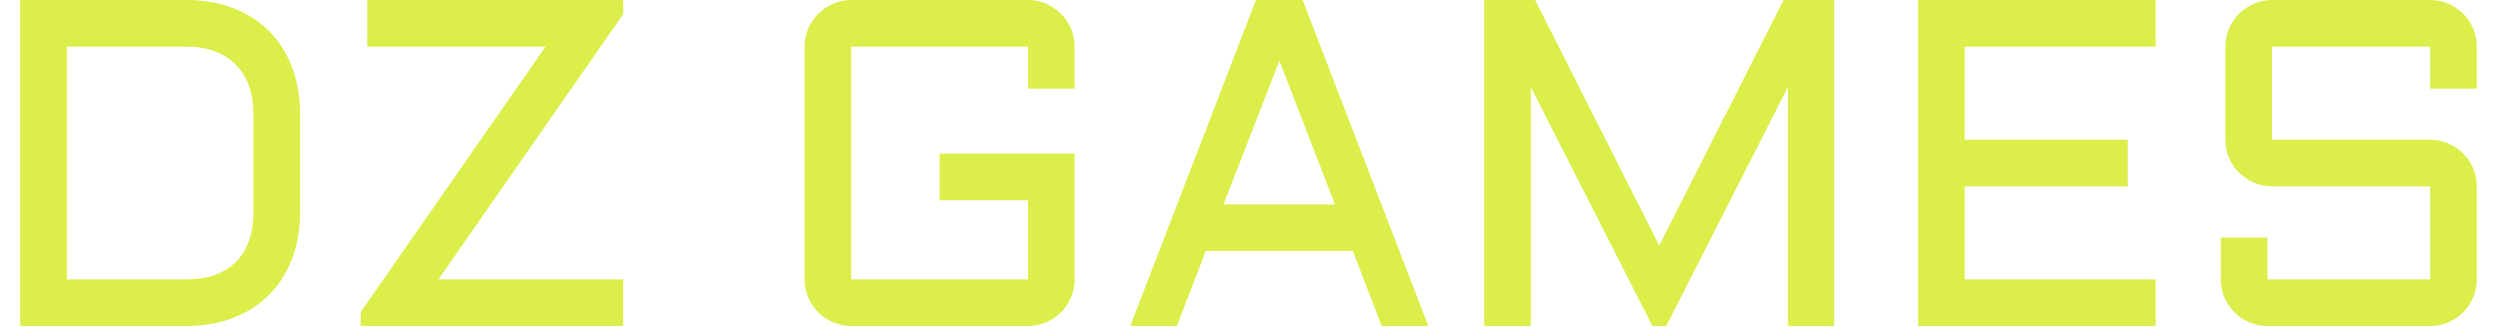 <svg xmlns="http://www.w3.org/2000/svg" version="1.1" xmlns:xlink="http://www.w3.org/1999/xlink" xmlns:svgjs="http://svgjs.dev/svgjs" width="1500" height="196" viewBox="0 0 1500 196"><g transform="matrix(1,0,0,1,-0.909,-0.213)"><svg viewBox="0 0 396 52" data-background-color="#ffffff" preserveAspectRatio="xMidYMid meet" height="196" width="1500" xmlns="http://www.w3.org/2000/svg" xmlns:xlink="http://www.w3.org/1999/xlink"><g id="tight-bounds" transform="matrix(1,0,0,1,0.24,0.057)"><svg viewBox="0 0 395.52 51.887" height="51.887" width="395.52"><g><svg viewBox="0 0 395.52 51.887" height="51.887" width="395.52"><g><svg viewBox="0 0 395.52 51.887" height="51.887" width="395.52"><g id="textblocktransform"><svg viewBox="0 0 395.52 51.887" height="51.887" width="395.52" id="textblock"><g><svg viewBox="0 0 395.52 51.887" height="51.887" width="395.52"><g transform="matrix(1,0,0,1,0,0)"><svg width="395.52" viewBox="4.49 -35.01 263.85 35.01" height="51.887" data-palette-color="#dbee49"><g class="wordmark-text-0" data-fill-palette-color="primary" id="text-0"><path d="M9.5-5L22.29-5Q25.78-5 27.66-6.88 29.54-8.76 29.54-12.26L29.54-12.26 29.54-22.75Q29.54-24.46 29.05-25.81 28.56-27.15 27.62-28.09 26.68-29.03 25.34-29.52 24-30 22.29-30L22.29-30 9.5-30 9.5-5ZM22.29 0L4.49 0 4.49-35.01 22.29-35.01Q25.1-35.01 27.36-34.14 29.61-33.28 31.21-31.68 32.81-30.08 33.68-27.81 34.55-25.54 34.55-22.75L34.55-22.75 34.55-12.26Q34.55-9.47 33.68-7.2 32.81-4.93 31.21-3.33 29.61-1.73 27.36-0.87 25.1 0 22.29 0L22.29 0ZM41.77-30L41.77-35.01 69.26-35.01 69.26-33.5 49.41-5 69.26-5 69.26 0 41.06 0 41.06-1.49 60.91-30 41.77-30Z" fill="#dbee49" data-fill-palette-color="primary"></path><path d="M88.74-5L88.74-30Q88.74-31.03 89.13-31.95 89.52-32.86 90.2-33.53 90.89-34.2 91.8-34.61 92.72-35.01 93.74-35.01L93.74-35.01 112.74-35.01Q113.76-35.01 114.68-34.61 115.6-34.2 116.28-33.53 116.96-32.86 117.35-31.95 117.74-31.03 117.74-30L117.74-30 117.74-25.49 112.74-25.49 112.74-30 93.74-30 93.74-5 112.74-5 112.74-13.5 103.24-13.5 103.24-18.51 117.74-18.51 117.74-5Q117.74-3.98 117.35-3.06 116.96-2.15 116.28-1.46 115.6-0.78 114.68-0.39 113.76 0 112.74 0L112.74 0 93.74 0Q92.72 0 91.8-0.39 90.89-0.78 90.2-1.46 89.52-2.15 89.13-3.06 88.74-3.98 88.74-5L88.74-5ZM137.22-35.01L142.23-35.01 155.73 0 150.72 0 147.62-8.06 131.83-8.06 128.73 0 123.72 0 137.22-35.01ZM139.74-28.49L133.73-13.06 145.7-13.06 139.74-28.49ZM181.29 0L179.8 0 166.74-25.66 166.74 0 161.73 0 161.73-35.01 167.2-35.01 180.53-8.64 193.89-35.01 199.33-35.01 199.33 0 194.35 0 194.35-25.66 181.29 0ZM208.34 0L208.34-35.01 233.85-35.01 233.85-30 213.34-30 213.34-20 230.85-20 230.85-14.99 213.34-14.99 213.34-5 233.85-5 233.85 0 208.34 0ZM263.34-14.99L246.35-14.99Q245.32-14.99 244.41-15.39 243.49-15.8 242.81-16.47 242.12-17.14 241.73-18.05 241.34-18.97 241.34-20L241.34-20 241.34-30Q241.34-31.03 241.73-31.95 242.12-32.86 242.81-33.53 243.49-34.2 244.41-34.61 245.32-35.01 246.35-35.01L246.35-35.01 263.34-35.01Q264.36-35.01 265.28-34.61 266.2-34.2 266.88-33.53 267.56-32.86 267.95-31.95 268.34-31.03 268.34-30L268.34-30 268.34-25.49 263.34-25.49 263.34-30 246.35-30 246.35-20 263.34-20Q264.36-20 265.28-19.6 266.2-19.21 266.88-18.53 267.56-17.85 267.95-16.93 268.34-16.02 268.34-14.99L268.34-14.99 268.34-5Q268.34-3.98 267.95-3.06 267.56-2.15 266.88-1.46 266.2-0.78 265.28-0.39 264.36 0 263.34 0L263.34 0 245.86 0Q244.83 0 243.92-0.39 243-0.78 242.32-1.46 241.64-2.15 241.24-3.06 240.85-3.98 240.85-5L240.85-5 240.85-9.5 245.86-9.5 245.86-5 263.34-5 263.34-14.99Z" fill="#dbee49" data-fill-palette-color="primary"></path></g></svg></g></svg></g></svg></g></svg></g><g></g></svg></g><defs></defs></svg><rect width="395.52" height="51.887" fill="none" stroke="none" visibility="hidden"></rect></g></svg></g></svg>